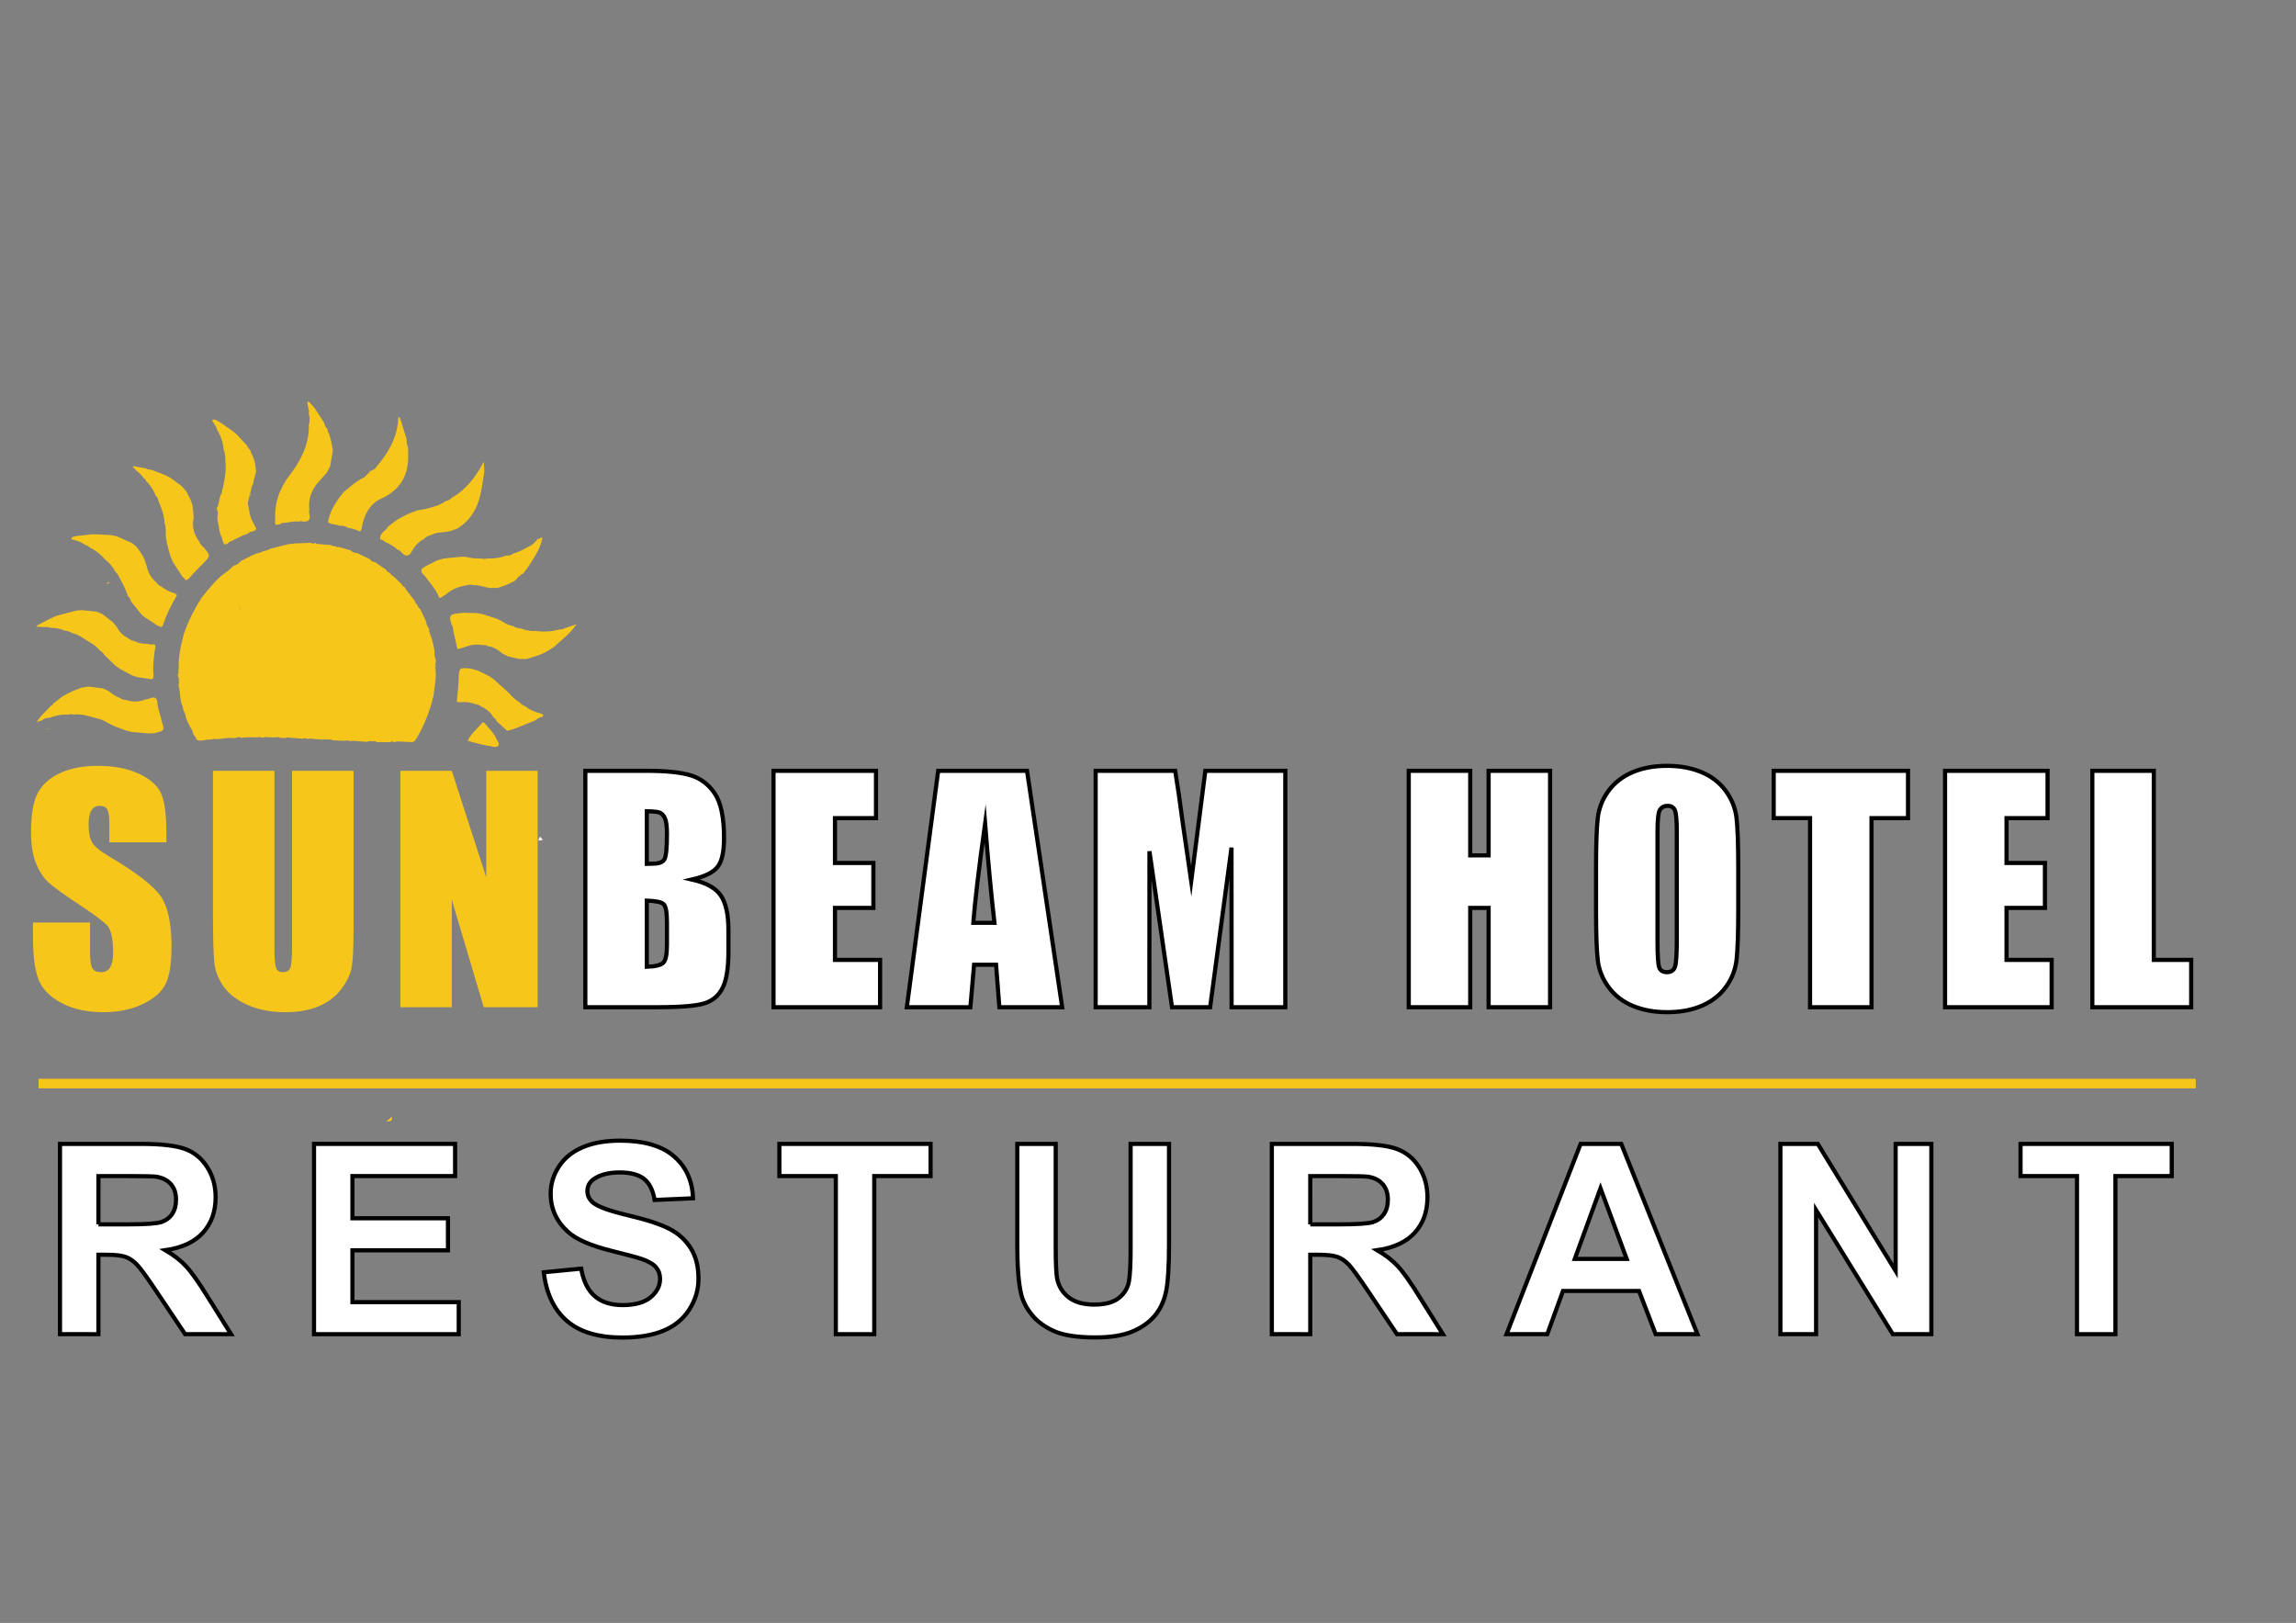 <?xml version="1.0" encoding="utf-8"?>
<!-- Generator: Adobe Illustrator 16.0.0, SVG Export Plug-In . SVG Version: 6.00 Build 0)  -->
<!DOCTYPE svg PUBLIC "-//W3C//DTD SVG 1.1//EN" "http://www.w3.org/Graphics/SVG/1.1/DTD/svg11.dtd">
<svg version="1.1" id="Layer_1" xmlns="http://www.w3.org/2000/svg" xmlns:xlink="http://www.w3.org/1999/xlink" x="0px" y="0px"
	 width="720px" height="508.875px" viewBox="0 0 720 508.875" enable-background="new 0 0 720 508.875" xml:space="preserve">
<rect x="0" y="0" width="720" height="508.875" fill="#808080" stroke="none"/>
<path fill-rule="evenodd" clip-rule="evenodd" fill="#F9C81D" d="M122.898,350.292c-0.058,0-0.117,0.019-0.174,0.019
	c0.058-0.038,0.097-0.097,0.155-0.135C122.879,350.214,122.898,350.254,122.898,350.292z"/>
<path fill-rule="evenodd" clip-rule="evenodd" fill="#F9C81D" d="M121.132,351.688c0.524-0.464,1.068-0.911,1.592-1.377
	c0.058-0.038,0.097-0.097,0.155-0.135c0,0.038,0.02,0.078,0.02,0.116C123.151,351.729,122.005,351.554,121.132,351.688z"/>
<path fill-rule="evenodd" clip-rule="evenodd" fill="#F0C01A" d="M246.97,257.794c-0.045,0.563-0.053,1.145-0.018,1.77l-0.025,0.009
	C246.891,258.95,246.901,258.366,246.97,257.794z"/>
<path fill-rule="evenodd" clip-rule="evenodd" fill="#FAC718" d="M246.97,257.794c-0.045,0.563-0.053,1.145-0.018,1.77l-0.025,0.009
	C246.891,258.95,246.901,258.366,246.97,257.794z"/>
<path fill-rule="evenodd" clip-rule="evenodd" fill="#F4F3F0" d="M170.235,263.39l-1.322,0.209c-0.066-0.552,0.116-0.96,0.572-1.231
	L170.235,263.39z"/>
<g>
	<path fill="#F7C61B" d="M52.187,264.124H34.284v-5.495c0-2.563-0.229-4.196-0.687-4.899c-0.458-0.702-1.221-1.053-2.29-1.053
		c-1.16,0-2.037,0.474-2.633,1.42c-0.595,0.947-0.893,2.383-0.893,4.307c0,2.475,0.334,4.338,1.004,5.59
		c0.639,1.253,2.455,2.764,5.447,4.532c8.581,5.093,13.985,9.272,16.213,12.539c2.228,3.267,3.342,8.531,3.342,15.796
		c0,5.281-0.618,9.174-1.854,11.676c-1.236,2.503-3.625,4.602-7.166,6.296s-7.662,2.541-12.362,2.541
		c-5.159,0-9.563-0.978-13.209-2.931c-3.648-1.953-6.037-4.441-7.166-7.463c-1.129-3.021-1.694-7.311-1.694-12.866v-4.854H28.24
		v9.021c0,2.777,0.251,4.563,0.755,5.356c0.503,0.795,1.396,1.19,2.679,1.19c1.282,0,2.235-0.503,2.861-1.511
		c0.625-1.007,0.939-2.502,0.939-4.487c0-4.364-0.595-7.219-1.786-8.562c-1.222-1.343-4.229-3.587-9.021-6.731
		c-4.792-3.174-7.967-5.479-9.523-6.913s-2.847-3.419-3.869-5.953c-1.023-2.533-1.534-5.769-1.534-9.706
		c0-5.678,0.725-9.829,2.175-12.455c1.449-2.625,3.792-4.677,7.028-6.158c3.235-1.48,7.143-2.221,11.722-2.221
		c5.005,0,9.271,0.809,12.797,2.427c3.525,1.618,5.861,3.656,7.005,6.113s1.717,6.632,1.717,12.522V264.124z"/>
	<path fill="#F7C61B" d="M110.872,241.688v49.542c0,5.617-0.184,9.563-0.55,11.836c-0.366,2.274-1.45,4.609-3.251,7.006
		c-1.801,2.396-4.174,4.212-7.12,5.448c-2.946,1.236-6.418,1.854-10.417,1.854c-4.426,0-8.333-0.732-11.722-2.197
		c-3.388-1.466-5.922-3.373-7.601-5.724c-1.679-2.351-2.671-4.831-2.976-7.44c-0.306-2.61-0.458-8.097-0.458-16.461v-43.864h19.276
		v55.585c0,3.236,0.175,5.305,0.527,6.204c0.35,0.901,1.06,1.351,2.129,1.351c1.221,0,2.007-0.495,2.358-1.487
		c0.351-0.992,0.527-3.335,0.527-7.028v-54.625H110.872z"/>
	<path fill="#F7C61B" d="M168.595,241.688v74.129H151.7l-10.027-33.699v33.699h-16.117v-74.129h16.117l10.806,33.379v-33.379
		H168.595z"/>
	<path fill="#FFFFFF" stroke="#000000" stroke-width="1.302" stroke-miterlimit="10" d="M183.554,241.688h19.23
		c6.074,0,10.676,0.473,13.805,1.419s5.655,2.859,7.578,5.742c1.923,2.883,2.885,7.527,2.885,13.933c0,4.332-0.68,7.353-2.038,9.061
		c-1.358,1.708-4.037,3.02-8.036,3.935c4.457,1.008,7.479,2.681,9.066,5.017c1.587,2.337,2.381,5.918,2.381,10.744v6.871
		c0,5.01-0.572,8.721-1.717,11.133c-1.145,2.413-2.969,4.063-5.472,4.948c-2.503,0.886-7.631,1.328-15.384,1.328h-22.298V241.688z
		 M202.83,254.371v16.483c0.824-0.03,1.465-0.046,1.923-0.046c1.893,0,3.098-0.465,3.617-1.396c0.519-0.931,0.778-3.594,0.778-7.989
		c0-2.32-0.214-3.945-0.641-4.877c-0.428-0.931-0.985-1.518-1.671-1.763C206.149,254.539,204.814,254.401,202.83,254.371z
		 M202.83,282.392v20.742c2.716-0.092,4.448-0.52,5.197-1.282c0.748-0.763,1.122-2.64,1.122-5.632v-6.914
		c0-3.174-0.336-5.098-1.007-5.77C207.47,282.866,205.699,282.484,202.83,282.392z"/>
	<path fill="#FFFFFF" stroke="#000000" stroke-width="1.302" stroke-miterlimit="10" d="M242.56,241.688h32.143v14.835h-12.866
		v14.057h12.042v14.103h-12.042v16.3h14.148v14.835H242.56V241.688z"/>
	<path fill="#FFFFFF" stroke="#000000" stroke-width="1.302" stroke-miterlimit="10" d="M322.066,241.688l11.023,74.129h-19.7
		l-1.035-13.324h-6.896l-1.159,13.324h-19.929l9.833-74.129H322.066z M311.85,289.352c-0.976-8.396-1.954-18.774-2.936-31.136
		c-1.964,14.195-3.197,24.574-3.699,31.136H311.85z"/>
	<path fill="#FFFFFF" stroke="#000000" stroke-width="1.302" stroke-miterlimit="10" d="M403.06,241.688v74.129h-16.85
		l-0.021-50.045l-6.709,50.045h-11.949l-7.075-48.9l-0.023,48.9h-16.85v-74.129h24.943c0.738,4.457,1.502,9.71,2.287,15.759
		l2.736,18.855l4.43-34.615H403.06z"/>
	<path fill="#FFFFFF" stroke="#000000" stroke-width="1.302" stroke-miterlimit="10" d="M486.09,241.688v74.129h-19.276v-31.135
		h-5.77v31.135h-19.276v-74.129h19.276v26.511h5.77v-26.511H486.09z"/>
	<path fill="#FFFFFF" stroke="#000000" stroke-width="1.302" stroke-miterlimit="10" d="M545.096,285.094
		c0,7.448-0.177,12.721-0.526,15.819c-0.352,3.098-1.45,5.929-3.297,8.493c-1.848,2.564-4.343,4.533-7.486,5.906
		c-3.145,1.374-6.808,2.061-10.989,2.061c-3.968,0-7.531-0.648-10.691-1.946c-3.159-1.297-5.7-3.242-7.623-5.837
		s-3.067-5.418-3.435-8.471c-0.366-3.053-0.549-8.395-0.549-16.025v-12.684c0-7.447,0.175-12.721,0.526-15.819
		c0.351-3.098,1.449-5.929,3.297-8.494c1.847-2.564,4.342-4.533,7.486-5.906c3.144-1.374,6.807-2.061,10.988-2.061
		c3.968,0,7.532,0.649,10.691,1.946c3.159,1.298,5.7,3.244,7.624,5.838c1.923,2.595,3.067,5.419,3.434,8.471
		c0.366,3.053,0.55,8.395,0.55,16.025V285.094z M525.82,260.735c0-3.449-0.191-5.654-0.572-6.616
		c-0.383-0.961-1.168-1.442-2.358-1.442c-1.007,0-1.778,0.389-2.313,1.167s-0.801,3.075-0.801,6.891v34.615
		c0,4.304,0.175,6.96,0.526,7.967c0.351,1.008,1.168,1.511,2.449,1.511c1.313,0,2.152-0.579,2.519-1.739s0.55-3.922,0.55-8.288
		V260.735z"/>
	<path fill="#FFFFFF" stroke="#000000" stroke-width="1.302" stroke-miterlimit="10" d="M598.333,241.688v14.835h-11.447v59.294
		H567.61v-59.294h-11.4v-14.835H598.333z"/>
	<path fill="#FFFFFF" stroke="#000000" stroke-width="1.302" stroke-miterlimit="10" d="M609.949,241.688h32.143v14.835h-12.866
		v14.057h12.042v14.103h-12.042v16.3h14.148v14.835h-33.425V241.688z"/>
	<path fill="#FFFFFF" stroke="#000000" stroke-width="1.302" stroke-miterlimit="10" d="M675.41,241.688v59.294h11.722v14.835
		h-30.998v-74.129H675.41z"/>
	<path fill="#FFFFFF" stroke="#000000" stroke-width="1.302" stroke-miterlimit="10" d="M18.816,418.336V358.67h25.356
		c6.375,0,11.009,0.536,13.899,1.608s5.203,2.978,6.939,5.718c1.736,2.741,2.605,5.875,2.605,9.401
		c0,4.478-1.316,8.175-3.948,11.091c-2.632,2.917-6.567,4.756-11.803,5.515c2.605,1.521,4.755,3.188,6.451,5.007
		c1.695,1.817,3.981,5.046,6.858,9.687l7.285,11.64H58.051l-8.709-12.983c-3.093-4.64-5.21-7.563-6.35-8.771
		c-1.139-1.207-2.347-2.035-3.622-2.482c-1.276-0.448-3.297-0.672-6.064-0.672h-2.442v24.908H18.816z M30.863,383.905h8.914
		c5.779,0,9.387-0.244,10.826-0.732c1.438-0.489,2.564-1.329,3.378-2.523s1.221-2.687,1.221-4.478c0-2.008-0.536-3.628-1.607-4.863
		c-1.072-1.234-2.584-2.015-4.538-2.34c-0.977-0.136-3.907-0.204-8.791-0.204h-9.402V383.905z"/>
	<path fill="#FFFFFF" stroke="#000000" stroke-width="1.302" stroke-miterlimit="10" d="M98.475,418.336V358.67h44.24v10.094
		h-32.193v13.228h29.955v10.053h-29.955v16.239h33.333v10.053H98.475z"/>
	<path fill="#FFFFFF" stroke="#000000" stroke-width="1.302" stroke-miterlimit="10" d="M170.522,398.922l11.722-1.14
		c0.705,3.935,2.137,6.824,4.293,8.669c2.157,1.846,5.067,2.768,8.73,2.768c3.879,0,6.803-0.82,8.771-2.462
		c1.967-1.642,2.951-3.562,2.951-5.759c0-1.41-0.414-2.611-1.241-3.603c-0.828-0.989-2.273-1.852-4.334-2.584
		c-1.411-0.488-4.626-1.356-9.646-2.604c-6.458-1.601-10.989-3.567-13.594-5.901c-3.663-3.283-5.494-7.285-5.494-12.007
		c0-3.038,0.861-5.881,2.584-8.526c1.723-2.646,4.205-4.66,7.448-6.044c3.242-1.384,7.156-2.076,11.742-2.076
		c7.488,0,13.125,1.643,16.911,4.925c3.785,3.283,5.772,7.666,5.962,13.146l-12.047,0.529c-0.516-3.066-1.622-5.271-3.317-6.614
		c-1.696-1.343-4.24-2.015-7.631-2.015c-3.5,0-6.241,0.72-8.221,2.157c-1.275,0.923-1.913,2.157-1.913,3.704
		c0,1.411,0.596,2.618,1.791,3.622c1.52,1.275,5.209,2.604,11.07,3.988s10.195,2.815,13.003,4.294
		c2.809,1.479,5.006,3.5,6.593,6.064c1.587,2.563,2.381,5.732,2.381,9.503c0,3.419-0.95,6.621-2.849,9.605
		c-1.899,2.985-4.586,5.203-8.059,6.654c-3.474,1.451-7.801,2.178-12.983,2.178c-7.543,0-13.336-1.743-17.379-5.23
		C173.724,410.678,171.309,405.597,170.522,398.922z"/>
	<path fill="#FFFFFF" stroke="#000000" stroke-width="1.302" stroke-miterlimit="10" d="M262.106,418.336v-49.572h-17.704V358.67
		h47.415v10.094h-17.664v49.572H262.106z"/>
	<path fill="#FFFFFF" stroke="#000000" stroke-width="1.302" stroke-miterlimit="10" d="M319.014,358.67h12.047v32.315
		c0,5.129,0.149,8.452,0.448,9.972c0.515,2.442,1.743,4.402,3.684,5.881c1.939,1.479,4.592,2.219,7.957,2.219
		c3.419,0,5.996-0.698,7.733-2.097c1.736-1.396,2.781-3.113,3.134-5.148c0.353-2.034,0.529-5.413,0.529-10.134V358.67h12.047v31.339
		c0,7.163-0.325,12.224-0.977,15.182c-0.651,2.957-1.852,5.453-3.602,7.488c-1.75,2.035-4.091,3.656-7.021,4.863
		c-2.931,1.207-6.756,1.812-11.478,1.812c-5.698,0-10.019-0.658-12.963-1.974c-2.944-1.316-5.271-3.025-6.98-5.129
		c-1.709-2.102-2.835-4.307-3.378-6.613c-0.787-3.419-1.18-8.466-1.18-15.141V358.67z"/>
	<path fill="#FFFFFF" stroke="#000000" stroke-width="1.302" stroke-miterlimit="10" d="M398.834,418.336V358.67h25.356
		c6.376,0,11.009,0.536,13.898,1.608s5.203,2.978,6.939,5.718c1.736,2.741,2.604,5.875,2.604,9.401
		c0,4.478-1.316,8.175-3.947,11.091c-2.632,2.917-6.566,4.756-11.803,5.515c2.604,1.521,4.755,3.188,6.45,5.007
		c1.695,1.817,3.982,5.046,6.858,9.687l7.285,11.64H438.07l-8.71-12.983c-3.094-4.64-5.21-7.563-6.35-8.771
		c-1.14-1.207-2.347-2.035-3.622-2.482c-1.275-0.448-3.297-0.672-6.064-0.672h-2.441v24.908H398.834z M410.882,383.905h8.913
		c5.779,0,9.388-0.244,10.826-0.732c1.438-0.489,2.563-1.329,3.378-2.523c0.813-1.194,1.221-2.687,1.221-4.478
		c0-2.008-0.536-3.628-1.607-4.863c-1.072-1.234-2.585-2.015-4.538-2.34c-0.977-0.136-3.907-0.204-8.791-0.204h-9.401V383.905z"/>
	<path fill="#FFFFFF" stroke="#000000" stroke-width="1.302" stroke-miterlimit="10" d="M532.298,418.336h-13.105l-5.209-13.553
		h-23.851l-4.925,13.553h-12.779l23.239-59.666h12.739L532.298,418.336z M510.117,394.731l-8.221-22.141l-8.059,22.141H510.117z"/>
	<path fill="#FFFFFF" stroke="#000000" stroke-width="1.302" stroke-miterlimit="10" d="M558.315,418.336V358.67h11.722
		l24.419,39.846V358.67h11.192v59.666h-12.087l-24.054-38.909v38.909H558.315z"/>
	<path fill="#FFFFFF" stroke="#000000" stroke-width="1.302" stroke-miterlimit="10" d="M651.323,418.336v-49.572h-17.704V358.67
		h47.415v10.094H663.37v49.572H651.323z"/>
</g>
<line fill="none" stroke="#F7C61B" stroke-width="3" stroke-miterlimit="10" x1="12.093" y1="339.754" x2="688.554" y2="339.754"/>
<g>
	<path fill-rule="evenodd" clip-rule="evenodd" fill="#F7C61B" d="M23.505,168.143c1.786-0.207,3.571-0.412,5.356-0.617
		c0.646,0.011,1.292,0.022,1.938,0.033c1.365,0.076,2.729,0.153,4.094,0.229c0.617,0.136,1.231,0.272,1.848,0.408
		c1.58,0.709,3.159,1.417,4.739,2.125c0.415,0.351,0.83,0.703,1.245,1.054c0.987,1.28,1.961,2.567,2.613,4.063
		c0.227,0.716,0.455,1.432,0.679,2.149c0.403,2.036,1.469,3.676,2.998,5.042c0.457,0.619,0.997,1.127,1.744,1.381
		c1.165,0.947,2.476,1.604,3.935,1.96c0.272,0.207,0.544,0.41,0.817,0.617c-1.67,2.938-3.288,5.9-4.304,9.145
		c-0.142,0.451-0.323,0.817-0.861,0.844c-0.367-0.168-0.734-0.337-1.103-0.507c-1.349-0.891-2.697-1.781-4.046-2.672
		c-0.287-0.257-0.576-0.515-0.864-0.771c-1.084-1.352-2.167-2.703-3.25-4.052c-0.196-0.598-0.352-1.217-0.934-1.587
		c-0.627-1.829-1.39-3.596-2.378-5.261c-0.416-0.893-0.836-1.781-1.593-2.45c-0.731-1.473-1.776-2.686-3.066-3.698
		c-0.188-0.198-0.375-0.397-0.563-0.596c-1.295-1.406-2.772-2.567-4.521-3.361c-0.323-0.419-0.745-0.664-1.27-0.734
		c-1.324-0.931-2.801-1.49-4.379-1.806C22.309,168.232,23.126,168.449,23.505,168.143z"/>
	<path fill-rule="evenodd" clip-rule="evenodd" fill="#F7C61B" d="M20.32,197.735c-1.4-0.584-2.853-0.905-4.376-0.88
		c-0.813-0.322-1.661-0.27-2.508-0.252c-0.643-0.034-1.285-0.069-2.169-0.117c1.416-1.225,3.068-1.633,4.451-2.497
		c0.684-0.305,1.369-0.61,2.052-0.917c2.008-0.532,4.016-1.064,6.024-1.596c0.612-0.055,1.223-0.108,1.834-0.162
		c1.555,0.159,3.108,0.319,4.663,0.477c0.6,0.244,1.199,0.488,1.798,0.731c1.11,0.872,2.219,1.743,3.329,2.615
		c0.417,0.496,0.835,0.994,1.253,1.49c0.763,1.589,1.973,2.722,3.55,3.481c0.475,0.463,1.034,0.754,1.701,0.823
		c1.386,0.701,2.857,1.01,4.408,0.941c0.689,0.264,1.392,0.288,2.106,0.133c0.572,0.759,0.136,1.555,0.042,2.317
		c-0.313,2.532-0.608,5.059-0.295,7.613c-0.127,0.446-0.048,1.046-0.777,1.042c-1.499-0.235-2.997-0.469-4.497-0.704
		c-0.507-0.175-1.014-0.351-1.522-0.525c-1.214-0.643-2.428-1.282-3.644-1.924c-0.481-0.333-0.965-0.667-1.447-1
		c-1.193-1.156-2.384-2.312-3.576-3.468c-0.342-0.616-0.808-1.111-1.448-1.427c-0.881-1.109-1.995-1.927-3.231-2.594
		c-0.515-0.319-1.029-0.64-1.543-0.96c-1.191-0.937-2.538-1.548-4-1.918C21.847,197.994,21.101,197.81,20.32,197.735z"/>
	<path fill-rule="evenodd" clip-rule="evenodd" fill="#F7C61B" d="M13.242,225.834c-0.484,0.163-0.969,0.324-1.714,0.572
		c1.213-2.13,3.069-3.413,4.413-5.12c0.362-0.104,0.655-0.28,0.746-0.68l-0.007,0.014c0.979-0.762,1.959-1.524,2.939-2.287
		c1.957-1.11,3.977-2.081,6.133-2.747c0.692-0.104,1.386-0.208,2.078-0.313c1.5,0.2,3,0.398,4.5,0.598
		c0.576,0.269,1.151,0.536,1.728,0.804c1.111,0.789,2.117,1.749,3.48,2.127c0.618,0.515,1.349,0.689,2.129,0.716
		c1.726,0.578,3.458,0.603,5.195,0.049c0.706-0.194,1.411-0.387,2.116-0.581c1.532-0.658,2.293-0.158,2.39,1.512
		c0.042,0.723,0.258,1.435,0.396,2.152c0.248,0.855,0.498,1.711,0.746,2.567c0.084,0.357,0.15,0.721,0.259,1.071
		c0.86,2.763,0.864,2.761-1.999,3.501c-0.069,0.019-0.128,0.07-0.192,0.109c-0.719,0.02-1.437,0.038-2.156,0.058
		c-1.732-0.153-3.463-0.308-5.195-0.461c-0.507-0.124-1.013-0.247-1.518-0.37c-1.266-0.466-2.531-0.934-3.797-1.402
		c-0.755-0.378-1.511-0.756-2.266-1.135c-1.158-0.789-2.456-1.221-3.819-1.483c-0.635-0.175-1.271-0.349-1.907-0.524
		c-1.62-0.469-3.258-0.744-4.95-0.508c-0.57-0.32-1.131-0.105-1.695,0.024c-2.046-0.178-3.975,0.343-5.879,0.998
		C14.578,225.048,13.845,225.253,13.242,225.834z"/>
	<path fill-rule="evenodd" clip-rule="evenodd" fill="#F7C61B" d="M42.224,146.25c1.172,0.2,2.345,0.402,3.519,0.602
		c0.478,0.3,0.991,0.458,1.56,0.397c1.49,0.57,2.979,1.14,4.468,1.71c0.556,0.286,1.11,0.572,1.665,0.858
		c1.189,0.874,2.376,1.747,3.564,2.621c0.47,0.544,0.937,1.089,1.404,1.632c0.861,1.632,1.84,3.214,2.066,5.102
		c0.077,0.905,0.154,1.81,0.231,2.716l0.006-0.015c-0.258,0.313-0.23,0.653-0.098,1.003c-0.344,2.545,0.283,4.832,1.84,6.868
		c0.303,0.802,0.796,1.459,1.505,1.948c2.117,2.653,2.102,2.637-0.362,5.06c-1.143,1.123-2.182,2.349-3.33,3.463
		c-0.651,0.631-1.035,1.656-2.176,1.655c-0.168-0.441-0.394-0.833-0.865-1.017c-0.995-1.537-1.988-3.072-2.983-4.608
		c-0.242-0.554-0.483-1.107-0.726-1.662c-0.697-2.433-1.489-4.845-1.558-7.411c0.049-1.075,0.075-2.147-0.358-3.168
		c-0.034-2.442-0.975-4.638-1.873-6.846c-0.152-0.614-0.281-1.242-0.854-1.638c-0.666-1.751-1.63-3.308-2.994-4.603
		c-0.147-0.495-0.479-0.837-0.917-1.088c-0.694-1.316-2.11-1.955-2.949-3.133C42.082,146.548,42.153,146.398,42.224,146.25z"/>
	<path fill-rule="evenodd" clip-rule="evenodd" fill="#F7C61B" d="M169.699,197.994c1.962,0.124,3.885-0.108,5.773-0.644
		c0.658,0.087,1.236-0.159,1.809-0.43c1.005-0.335,2.01-0.67,3.551-1.185c-2.237,3.133-4.869,5.003-7.175,7.194
		c-0.791,0.482-1.583,0.963-2.376,1.444c-1.952,1.073-4.09,1.635-6.208,2.253c-0.791-0.007-1.58-0.014-2.371-0.021
		c-1.152-0.276-2.306-0.554-3.458-0.832c-0.561-0.279-1.12-0.56-1.68-0.841c-1.315-1.18-2.768-2.091-4.563-2.329
		c-0.479-0.297-0.988-0.438-1.549-0.284c-1.874-0.42-3.689-0.19-5.462,0.496c-0.847,0.25-1.693,0.502-2.54,0.752
		c-0.452-2.022-0.904-4.044-1.355-6.066c0.07-0.648-0.183-1.199-0.513-1.729c-0.431-1.493-1.172-3.115,1.394-3.368
		c0.756-0.09,1.511-0.181,2.267-0.271c1.411,0.035,2.821,0.069,4.23,0.102c0.653,0.118,1.307,0.235,1.959,0.352
		c1.398,0.453,2.796,0.905,4.196,1.358c0.571,0.269,1.145,0.537,1.717,0.806c1.117,0.822,2.383,1.298,3.719,1.617
		c0.654,0.454,1.393,0.625,2.171,0.672c1.586,0.593,3.221,0.91,4.92,0.833C168.671,197.913,169.185,197.953,169.699,197.994z"/>
	<path fill-rule="evenodd" clip-rule="evenodd" fill="#F7C61B" d="M133.451,159.57c2.159-0.576,4.364-1.035,6.221-2.395
		c0.72-0.26,1.503-0.409,1.978-1.107c4.683-2.608,7.639-6.75,10.081-11.346c0.05,1.042,0.104,2.083,0.155,3.124
		c-0.414,2.462-0.706,4.953-1.268,7.382c-1.018,4.395-3.225,8.047-7.163,10.48c-0.702,0.252-1.404,0.504-2.106,0.757
		c-1.994,0.601-4.198,0.195-6.095,1.264c-0.92,0.22-1.716,0.664-2.396,1.32c-1.543,0.833-2.745,2.084-3.557,3.569
		c-0.928,1.696-1.836,2.223-3.31,0.686c-0.331-0.455-0.739-0.8-1.298-0.936c-1.162-1.102-2.554-1.834-3.996-2.485
		c-0.413-0.414-0.89-0.701-1.479-0.778c-0.267-2.038,1.821-2.612,2.519-4.051c0.975-0.725,1.951-1.45,2.925-2.175
		c1.953-1.144,4-2.084,6.14-2.821C131.685,159.896,132.568,159.733,133.451,159.57z"/>
	<path fill-rule="evenodd" clip-rule="evenodd" fill="#F7C61B" d="M170.097,168.518c-0.534,3.441-2.555,6.179-4.326,9.026
		c-0.504,0.804-1.133,1.529-1.704,2.29c-0.255,0.117-0.51,0.24-0.763,0.362l0.004-0.028c-0.005,0.001-0.005,0.001-0.008,0.001
		c-0.38,0.1-0.694,0.269-0.735,0.718c-0.348,0.389-0.691,0.779-1.039,1.166c-1.756,0.969-3.561,1.819-5.521,2.286
		c-0.865,0.007-1.726,0.008-2.588,0.016c-1.629-0.323-3.209-0.949-4.913-0.864c-0.646-0.186-1.295-0.219-1.944-0.017
		c-2.582,0.426-5.003,1.21-6.922,3.108c-0.729,0.075-1.055,1.031-1.897,0.863c-0.602-1.649-1.577-3.075-2.675-4.427
		c-0.312-0.402-0.628-0.802-0.94-1.203c-0.403-0.521-0.733-1.118-1.217-1.547c-1.429-1.269-0.757-2.046,0.549-2.719
		c1.171-0.602,2.346-1.189,3.519-1.787c0.707-0.212,1.412-0.428,2.114-0.64c1.965-0.196,3.928-0.392,5.894-0.588
		c0.463,0.042,0.926,0.083,1.389,0.122c1.396,0.339,2.806,0.567,4.25,0.409c0.835,0.242,1.671,0.234,2.508,0.007
		c1.989,0.137,3.899-0.21,5.76-0.91c0.819,0.129,1.528-0.115,2.146-0.649c2.069-0.479,3.794-1.725,5.689-2.581
		c0.478-0.449,0.951-0.898,1.429-1.347c0.357-0.091,0.641-0.265,0.738-0.648C169.295,168.794,169.695,168.657,170.097,168.518z"/>
	<path fill-rule="evenodd" clip-rule="evenodd" fill="#F7C61B" d="M163.308,180.168l-0.004,0.028
		c-0.002-0.004-0.002-0.004-0.003-0.008c-0.002-0.004-0.004-0.012-0.001-0.019C163.303,180.169,163.303,180.169,163.308,180.168z"/>
	<path fill-rule="evenodd" clip-rule="evenodd" fill="#F7C61B" d="M170.417,224.094c-0.091,0.208-0.182,0.414-0.274,0.62
		c-0.909,0.189-1.665,0.681-2.401,1.215c-2.202,0.876-4.402,1.753-6.604,2.63c-0.693,0.203-1.388,0.406-2.083,0.609
		c-1.105-1.014-2.212-2.027-3.318-3.039c-0.212-0.427-0.367-0.901-0.89-1.071c-0.929-1.548-2.16-2.759-3.843-3.469
		c-0.53-0.415-1.108-0.708-1.794-0.741c-1.717-0.724-3.504-0.864-5.336-0.638c-0.207-0.052-0.416-0.104-0.623-0.155
		c0.199-2.317,0.487-4.63,0.577-6.951c0.148-3.846,0.095-3.847,3.943-3.434c0.707,0.205,1.413,0.414,2.121,0.62
		c1.157,0.565,2.313,1.132,3.47,1.698c0.487,0.333,0.976,0.663,1.463,0.994c1.236,1.117,2.472,2.234,3.708,3.352
		c0.389,0.354,0.777,0.706,1.164,1.06c0.959,1.238,2.204,2.147,3.472,3.03c0.375,0.506,0.908,0.776,1.483,0.982
		c1.366,1.107,2.916,1.825,4.627,2.213C169.659,223.777,170.038,223.937,170.417,224.094z"/>
	<polygon fill-rule="evenodd" clip-rule="evenodd" fill="#F7C61B" points="117.167,147.286 117.173,147.279 117.174,147.283 	"/>
	<path fill-rule="evenodd" clip-rule="evenodd" fill="#F7C61B" d="M124.893,130.764c0.001,0.018-0.001,0.039,0,0.057
		c-0.005,0.001-0.006-0.003-0.011-0.002L124.893,130.764z"/>
	<path fill-rule="evenodd" clip-rule="evenodd" fill="#F7C61B" d="M102.794,135.248c0.972,1.891,1.233,3.967,1.582,6.022
		c-0.275,1.631-0.553,3.259-0.827,4.891c-0.368,0.698-0.728,1.399-1.091,2.095c-0.881,0.979-1.771,1.944-2.636,2.93
		c-2.133,2.425-3.174,5.211-2.826,8.461c-0.017,0.441-0.154,0.912-0.037,1.308c0.544,1.799-0.018,2.702-1.954,2.603
		c-0.474-0.295-0.943-0.157-1.407,0.021c-1.717-0.332-3.354,0.444-5.05,0.368c-0.254,0.141-0.502,0.28-0.754,0.42
		c-0.469,0.082-0.94,0.159-1.408,0.241c-0.018-0.164-0.039-0.325-0.056-0.487c0.257-0.325,0.206-0.665,0.035-1.005l-0.035-0.008
		c-0.357-5.423,1.418-10.152,4.697-14.388c3.375-4.359,5.702-9.129,5.847-14.762c0.225-0.308,0.208-0.635,0.068-0.973
		c0.198-1.091,0.228-2.178-0.119-3.251c0.299-1.289-0.527-2.479-0.387-3.812c0.805,0.012,0.95,0.797,1.455,1.092
		c0.317,0.4,0.635,0.794,0.952,1.194c0.903,1.389,1.806,2.778,2.707,4.163c0.141,0.408,0.282,0.815,0.42,1.217
		c0.273,0.396,0.54,0.793,0.813,1.189C102.784,134.937,102.787,135.09,102.794,135.248z"/>
	<path fill-rule="evenodd" clip-rule="evenodd" fill="#F7C61B" d="M136.498,209.259c-0.165-0.341-0.226-0.679,0.035-1.003
		c0.061-0.335,0.121-0.673,0.183-1.009c-0.143-0.564-0.284-1.131-0.425-1.696c-0.012-0.498-0.019-1.001-0.032-1.502
		c-0.369-2.025-0.826-4.032-1.642-5.937c-0.027-0.301-0.051-0.601-0.076-0.902c-0.222-0.395-0.444-0.789-0.662-1.183
		c-0.107-0.437-0.219-0.869-0.327-1.3c-0.636-1.337-1.271-2.676-1.908-4.012c-0.103-0.013-0.205-0.01-0.306-0.002
		c-0.27-0.546-0.417-1.171-0.97-1.54c-0.103-0.261-0.202-0.518-0.304-0.777c-0.957-1.232-1.918-2.461-2.877-3.689
		c-0.034-0.148-0.063-0.294-0.1-0.441c-0.328-0.229-0.656-0.452-0.978-0.675c-0.048-0.13-0.084-0.263-0.11-0.396
		c-1.222-0.944-2.067-2.315-3.474-3.048c-0.042-0.142-0.081-0.287-0.123-0.428c-0.366-0.2-0.731-0.396-1.096-0.595
		c-0.057-0.134-0.101-0.27-0.136-0.407c-1.234-0.849-2.472-1.694-3.703-2.544c-0.136,0.021-0.267,0.034-0.405,0.042
		c-0.281-0.169-0.567-0.342-0.85-0.514c-0.023-0.095-0.04-0.188-0.048-0.287c-1.436-0.691-2.87-1.385-4.303-2.076
		c-0.139,0.031-0.276,0.054-0.417,0.063c-0.369-0.148-0.74-0.296-1.107-0.441c-0.075-0.114-0.154-0.225-0.243-0.336
		c-1.342-0.389-2.689-0.778-4.037-1.167c-0.084,0.057-0.172,0.11-0.268,0.15c-0.487-0.31-1.015-0.458-1.596-0.376
		c-0.072-0.107-0.16-0.213-0.249-0.312c-1.556-0.13-3.11-0.259-4.67-0.386c-0.083-0.1-0.17-0.205-0.261-0.305
		c-0.362,0.088-0.727,0.177-1.087,0.261c-0.081-0.105-0.17-0.203-0.262-0.297c-1.691,0.071-3.382,0.139-5.068,0.205
		c-0.755,0.084-1.504,0.164-2.252,0.25c-1.874,0.474-3.742,0.954-5.61,1.43c-0.27,0.142-0.538,0.283-0.804,0.423
		c-0.438,0.093-0.874,0.188-1.316,0.283c-0.267,0.141-0.533,0.28-0.804,0.424c-2.242,0.377-4.069,1.722-6.094,2.612
		c-0.5,0.414-0.997,0.832-1.494,1.248c-0.29,0.076-0.581,0.158-0.867,0.236c-0.597,0.544-1.193,1.086-1.788,1.63
		c-3.421,2.209-5.836,5.414-8.369,8.498c-2.223,3.506-4.09,7.182-5.475,11.102c-0.909,3.692-1.939,7.365-1.659,11.238
		c0.004-0.002,0.007-0.007,0.008-0.013c0.003,0.005,0.003,0.005,0.004,0.008c0.13,0.336,0.176,0.663-0.074,0.974
		c-0.073,0.34-0.149,0.676-0.228,1.017c0.118,0.411,0.234,0.818,0.353,1.223c0.006-0.002,0.01-0.002,0.017-0.005l0.021-0.008v0.004
		c0.174,0.336,0.236,0.666-0.019,0.995c-0.062,0.337-0.12,0.676-0.183,1.009c0.704,2.142,0.312,4.503,1.336,6.578
		c0.048,0.298,0.094,0.595,0.143,0.893c0.285,0.687,0.573,1.372,0.861,2.059l-0.154,0.033c0.5,1.584,1.245,3.048,2.121,4.453
		c0.126,0.422,0.247,0.839,0.372,1.26c0.281,0.375,0.566,0.753,0.846,1.132c0.006,0.157,0.017,0.316,0.023,0.475
		c1.428,0.839,2.873-0.083,4.309,0.065c0.405-0.078,0.81-0.151,1.215-0.232c0.358,0.021,0.716,0.042,1.077,0.059
		c0.212,0.002,0.427,0.002,0.638,0.006c-0.01-0.089,0.02-0.156,0.093-0.2l0.122,0.166c1.552-0.316,3.116-0.425,4.691-0.264
		c0.272-0.084,0.545-0.176,0.816-0.261c0.253-0.035,0.502-0.059,0.749-0.091c0.088,0.098,0.177,0.193,0.268,0.284
		c1.682-0.341,3.382-0.219,5.079-0.167c0.274-0.04,0.539-0.081,0.812-0.12c-0.004-0.101-0.004-0.196,0.008-0.289
		c-0.008,0.091-0.008,0.186-0.004,0.288c0.378,0.074,0.748,0.147,1.123,0.222c0.272-0.084,0.549-0.166,0.821-0.248
		c1.416,0.19,2.84,0.204,4.261,0.031c0.048,0.072,0.101,0.143,0.148,0.222l1.791,0.106c0.136-0.07,0.271-0.145,0.406-0.216
		c1.594,0.134,3.192,0.267,4.79,0.396c0.279-0.047,0.559-0.093,0.837-0.138c0.392,0.094,0.785,0.189,1.177,0.282
		c0.113-0.057,0.221-0.12,0.331-0.185c1.282,0.111,2.57,0.225,3.855,0.335c0.302-0.025,0.606-0.057,0.909-0.085
		c0.752,0.025,1.502,0.057,2.262,0.08c0.051,0.072,0.103,0.144,0.154,0.216c1.273,0.059,2.549,0.12,3.826,0.174
		c0.275-0.049,0.553-0.099,0.828-0.154l0.003,0.005c0.376,0.099,0.751,0.2,1.126,0.299c0.126-0.053,0.253-0.111,0.375-0.177
		c1.607,0.116,3.214,0.229,4.817,0.352c0.129-0.068,0.256-0.133,0.382-0.203c0.749,0.01,1.504,0.028,2.251,0.04
		c0.049,0.072,0.102,0.148,0.158,0.22c1.409,0.012,2.816,0.029,4.227,0.045c0.281-0.084,0.563-0.168,0.84-0.252
		c0.197,0.091,0.394,0.173,0.589,0.257c0.273-0.083,0.549-0.168,0.82-0.253c1.593,0.076,3.184,0.157,4.771,0.23
		c0.927-0.183,1.21-0.978,1.619-1.664c2.382-4,3.944-8.316,5.055-12.818c0.333-2.974,1.033-5.928,0.588-8.953L136.498,209.259z
		 M75.345,190.261c0.115,0.346,0.209,0.693-0.059,1.016c0.008-0.002,0.019,0,0.026-0.004l-0.033,0.017c0-0.005,0-0.005-0.002-0.009
		C75.105,190.932,75.046,190.585,75.345,190.261z"/>
	<path fill-rule="evenodd" clip-rule="evenodd" fill="#F7C61B" d="M125.407,130.987c0.714,2.256,1.425,4.515,2.138,6.776
		c-0.147,0.934,0.149,1.795,0.432,2.661c0.002,0.734-0.025,1.468,0.002,2.199c0.257,6.373-2.495,10.923-8.255,13.654
		c-3.361,1.406-4.928,4.218-5.937,7.498c-0.298,0.956-0.063,2.095-0.925,2.869c-1.293-0.551-2.593-1.078-4.019-1.188
		c-0.079-0.109-0.157-0.215-0.238-0.319c-0.532-0.122-1.061-0.25-1.593-0.372c-0.112,0.046-0.225,0.098-0.336,0.159
		c-1.216-0.573-2.671-0.36-3.822-1.146c0.605-3.713,2.634-6.688,4.95-9.51c2.045-1.675,3.978-3.503,6.436-4.599
		c0.466-0.469,0.932-0.938,1.399-1.407c0.363-0.103,0.66-0.277,0.747-0.68v0.015c0.264-0.107,0.523-0.212,0.788-0.318
		c-0.004,0.001-0.003,0.005-0.007,0.007c0.003-0.001,0.003-0.001,0.007-0.003c0.351-0.116,0.641-0.298,0.707-0.707
		c0.461-0.567,0.928-1.135,1.383-1.708c3.262-4.131,5.504-8.665,5.629-14.047C125.061,130.876,125.236,130.926,125.407,130.987z"/>
	<path fill-rule="evenodd" clip-rule="evenodd" fill="#F7C61B" d="M80.31,147.874c-0.182,0.692-0.356,1.387-0.537,2.08
		c-0.333,0.252-0.333,0.589-0.245,0.953c0.004,0.658-0.281,1.207-0.658,1.721c-0.024,0.28-0.049,0.554-0.078,0.832
		c-0.116,0.385-0.23,0.769-0.347,1.154c-0.277,0.275-0.293,0.608-0.211,0.966c-0.139,0.523-0.276,1.051-0.416,1.574
		c-0.034,0.25-0.068,0.5-0.103,0.747l0.086,0.077l-0.037,0.111c0.463,1.867,0.46,3.868,1.512,5.577
		c0.349,0.665,0.697,1.332,1.045,1.997c0.033,0.504-0.388,0.649-0.701,0.875c-0.756,0.13-1.507,0.278-2.074,0.87
		c-2.042,0.53-3.75,1.808-5.697,2.554c-0.384,0.545-0.902,0.792-1.569,0.715c-0.148-0.349-0.298-0.697-0.451-1.043
		c-0.053-0.297-0.107-0.586-0.163-0.881c-1.005-1.89-1.054-4.017-1.523-6.042c0.071-0.646,0.14-1.296,0.21-1.941
		c-0.077-0.274-0.159-0.547-0.236-0.82c0.263-0.308,0.194-0.655,0.109-1.006c0.542-1.364,0.436-2.92,1.257-4.205
		c0.763-3.373,1.618-6.733,1.177-10.247c-0.014-1.193-0.008-2.394-0.53-3.512c-0.175-2.282-0.888-4.381-2.11-6.314
		c-0.169-0.608-0.283-1.245-0.871-1.629c0.343-0.447-1.797-1.475,0.354-1.494c0.546,0.319,1.091,0.634,1.638,0.953
		c1.204,0.833,2.41,1.667,3.61,2.502c0.418,0.329,0.832,0.659,1.25,0.983c1.101,1.179,2.199,2.357,3.299,3.536
		c0.145,0.264,0.295,0.532,0.44,0.798c0.232,0.25,0.46,0.497,0.689,0.748c0.154,0.403,0.306,0.807,0.454,1.207
		C79.881,144.005,80.109,145.938,80.31,147.874z"/>
	<polygon fill-rule="evenodd" clip-rule="evenodd" fill="#F7C61B" points="117.173,147.279 117.174,147.283 117.167,147.286 	"/>
	<path fill-rule="evenodd" clip-rule="evenodd" fill="#F7C61B" d="M163.308,180.168l-0.004,0.028
		c-0.002-0.004-0.002-0.004-0.003-0.008c-0.002-0.004-0.004-0.012-0.001-0.019C163.303,180.169,163.303,180.169,163.308,180.168z"/>
	<path fill-rule="evenodd" clip-rule="evenodd" fill="#F7C61B" d="M168.897,168.922c-0.002,0.006-0.001,0.009-0.003,0.016
		c-0.098,0.383-0.381,0.557-0.738,0.648C168.247,169.19,168.536,169.015,168.897,168.922z"/>
	<path fill-rule="evenodd" clip-rule="evenodd" fill="#F7C61B" d="M34.364,182.587c-0.211,0.352-0.546,0.426-0.922,0.411
		C33.653,182.642,33.983,182.558,34.364,182.587z"/>
	<path fill-rule="evenodd" clip-rule="evenodd" fill="#F7C61B" d="M78.446,154.614c0.112,0.36,0.112,0.697-0.211,0.966
		C78.153,155.222,78.168,154.889,78.446,154.614z"/>
	<path fill-rule="evenodd" clip-rule="evenodd" fill="#F7C61B" d="M116.386,147.583c-0.087,0.403-0.384,0.578-0.747,0.68
		C115.723,147.855,116.013,147.675,116.386,147.583z"/>
	<path fill-rule="evenodd" clip-rule="evenodd" fill="#F7C61B" d="M41.643,146.725c0.084-0.226,0.172-0.453,0.258-0.679
		c0.107,0.069,0.213,0.14,0.323,0.205c-0.07,0.147-0.142,0.297-0.212,0.446C41.89,146.722,41.766,146.731,41.643,146.725z"/>
	<path fill-rule="evenodd" clip-rule="evenodd" fill="#F7C61B" d="M60.707,161.874c0.149,0.353,0.173,0.692-0.098,1.003
		C60.476,162.526,60.448,162.187,60.707,161.874z"/>
	<path fill-rule="evenodd" clip-rule="evenodd" fill="#F7C61B" d="M163.308,180.168c-0.004,0.005-0.005,0.015-0.007,0.02
		c-0.085,0.394-0.397,0.563-0.736,0.699c0.042-0.449,0.355-0.618,0.735-0.718C163.303,180.169,163.303,180.169,163.308,180.168z"/>
	<path fill-rule="evenodd" clip-rule="evenodd" fill="#F7C61B" d="M117.88,146.576c-0.065,0.409-0.356,0.59-0.707,0.707
		c-0.004,0.002-0.004,0.002-0.007,0.003c0.003-0.001,0.002-0.005,0.007-0.007C117.408,147.046,117.645,146.812,117.88,146.576z"/>
	<path fill-rule="evenodd" clip-rule="evenodd" fill="#F7C61B" d="M75.313,191.273l-0.033,0.017c0-0.005,0-0.005-0.002-0.009
		c0.004-0.003,0.004-0.003,0.009-0.004C75.294,191.275,75.305,191.277,75.313,191.273z"/>
	<path fill-rule="evenodd" clip-rule="evenodd" fill="#F7C61B" d="M79.772,149.954c-0.082,0.318-0.163,0.635-0.245,0.953
		C79.439,150.542,79.439,150.206,79.772,149.954z"/>
	<path fill-rule="evenodd" clip-rule="evenodd" fill="#F7C61B" d="M96.941,132.985c0.14,0.338,0.157,0.665-0.068,0.973
		c-0.002,0.01-0.01,0.017-0.017,0.023C96.738,133.639,96.671,133.3,96.941,132.985z"/>
	<path fill-rule="evenodd" clip-rule="evenodd" fill="#F7C61B" d="M15.093,228.648c-0.147,0.017-0.293,0.035-0.444,0.052
		c0.07-0.103,0.129-0.209,0.168-0.319C14.929,228.451,15.018,228.541,15.093,228.648z"/>
	<path fill-rule="evenodd" clip-rule="evenodd" fill="#F7C61B" d="M86.329,164.121c-0.149-0.339-0.23-0.677,0.035-1.005
		C86.535,163.456,86.586,163.795,86.329,164.121z"/>
	<path fill-rule="evenodd" clip-rule="evenodd" fill="#F7C61B" d="M68.228,158.942c0.085,0.351,0.154,0.698-0.109,1.006
		c-0.002,0.005-0.01,0.012-0.017,0.019C67.932,159.598,67.886,159.248,68.228,158.942z"/>
	<path fill-rule="evenodd" clip-rule="evenodd" fill="#F7C61B" d="M56.078,209.764l-0.013,0.005
		c0.004-0.002,0.007-0.007,0.008-0.013C56.077,209.761,56.077,209.761,56.078,209.764z"/>
	<path fill-rule="evenodd" clip-rule="evenodd" fill="#F7C61B" d="M56.167,212.965v0.004c0,0,0,0-0.004,0.002
		c-0.007,0.001-0.01,0.001-0.017,0.001L56.167,212.965z"/>
	<path fill-rule="evenodd" clip-rule="evenodd" fill="#F7C61B" d="M56.167,212.965v0.004c0,0,0,0-0.004,0.002
		c-0.007,0.001-0.01,0.001-0.017,0.001L56.167,212.965z"/>
	<path fill-rule="evenodd" clip-rule="evenodd" fill="#F7C61B" d="M56.078,209.764l-0.013,0.005
		c0.004-0.002,0.007-0.007,0.008-0.013C56.077,209.761,56.077,209.761,56.078,209.764z"/>
	<path fill-rule="evenodd" clip-rule="evenodd" fill="#F7C61B" d="M56.004,210.738c-0.145-0.335-0.164-0.661,0.062-0.969
		c0.004-0.002,0.007-0.007,0.008-0.013c0.003,0.005,0.003,0.005,0.004,0.008C56.208,210.1,56.254,210.427,56.004,210.738z"/>
	<path fill-rule="evenodd" clip-rule="evenodd" fill="#F7C61B" d="M56.147,213.964c-0.149-0.335-0.255-0.664,0.015-0.993
		c0.004-0.002,0.004-0.002,0.004-0.002C56.34,213.305,56.403,213.634,56.147,213.964z"/>
	<path fill-rule="evenodd" clip-rule="evenodd" fill="#F7C61B" d="M136.498,209.259c-0.165-0.341-0.226-0.679,0.035-1.003
		C136.683,208.592,136.763,208.932,136.498,209.259z"/>
	<path fill-rule="evenodd" clip-rule="evenodd" fill="#F7C61B" d="M154.508,229.704c0.297,0.438,0.595,0.875,0.893,1.313
		c0.212,0.992,1.458,2.069,0.858,2.794c-0.757,0.915-2.172,0.029-3.305,0.021c-0.734-0.158-1.468-0.317-2.202-0.474
		c-1.365-0.352-2.729-0.705-4.093-1.057c1.038-2.356,3.13-3.871,4.681-5.818c0.042-0.054,0.388,0.134,0.592,0.207
		C152.79,227.695,153.649,228.699,154.508,229.704z"/>
	<path fill-rule="evenodd" clip-rule="evenodd" fill="#F7C61B" d="M75.313,191.273l-0.033,0.017c0-0.005,0-0.005-0.002-0.009
		c0.004-0.003,0.004-0.003,0.009-0.004C75.294,191.275,75.305,191.277,75.313,191.273z"/>
	<path fill-rule="evenodd" clip-rule="evenodd" fill="#F7C61B" d="M75.287,191.277c0,0,0,0.01-0.007,0.013
		c0-0.005,0-0.005-0.002-0.009c-0.172-0.35-0.232-0.696,0.067-1.02C75.46,190.607,75.554,190.955,75.287,191.277z"/>
</g>
</svg>
